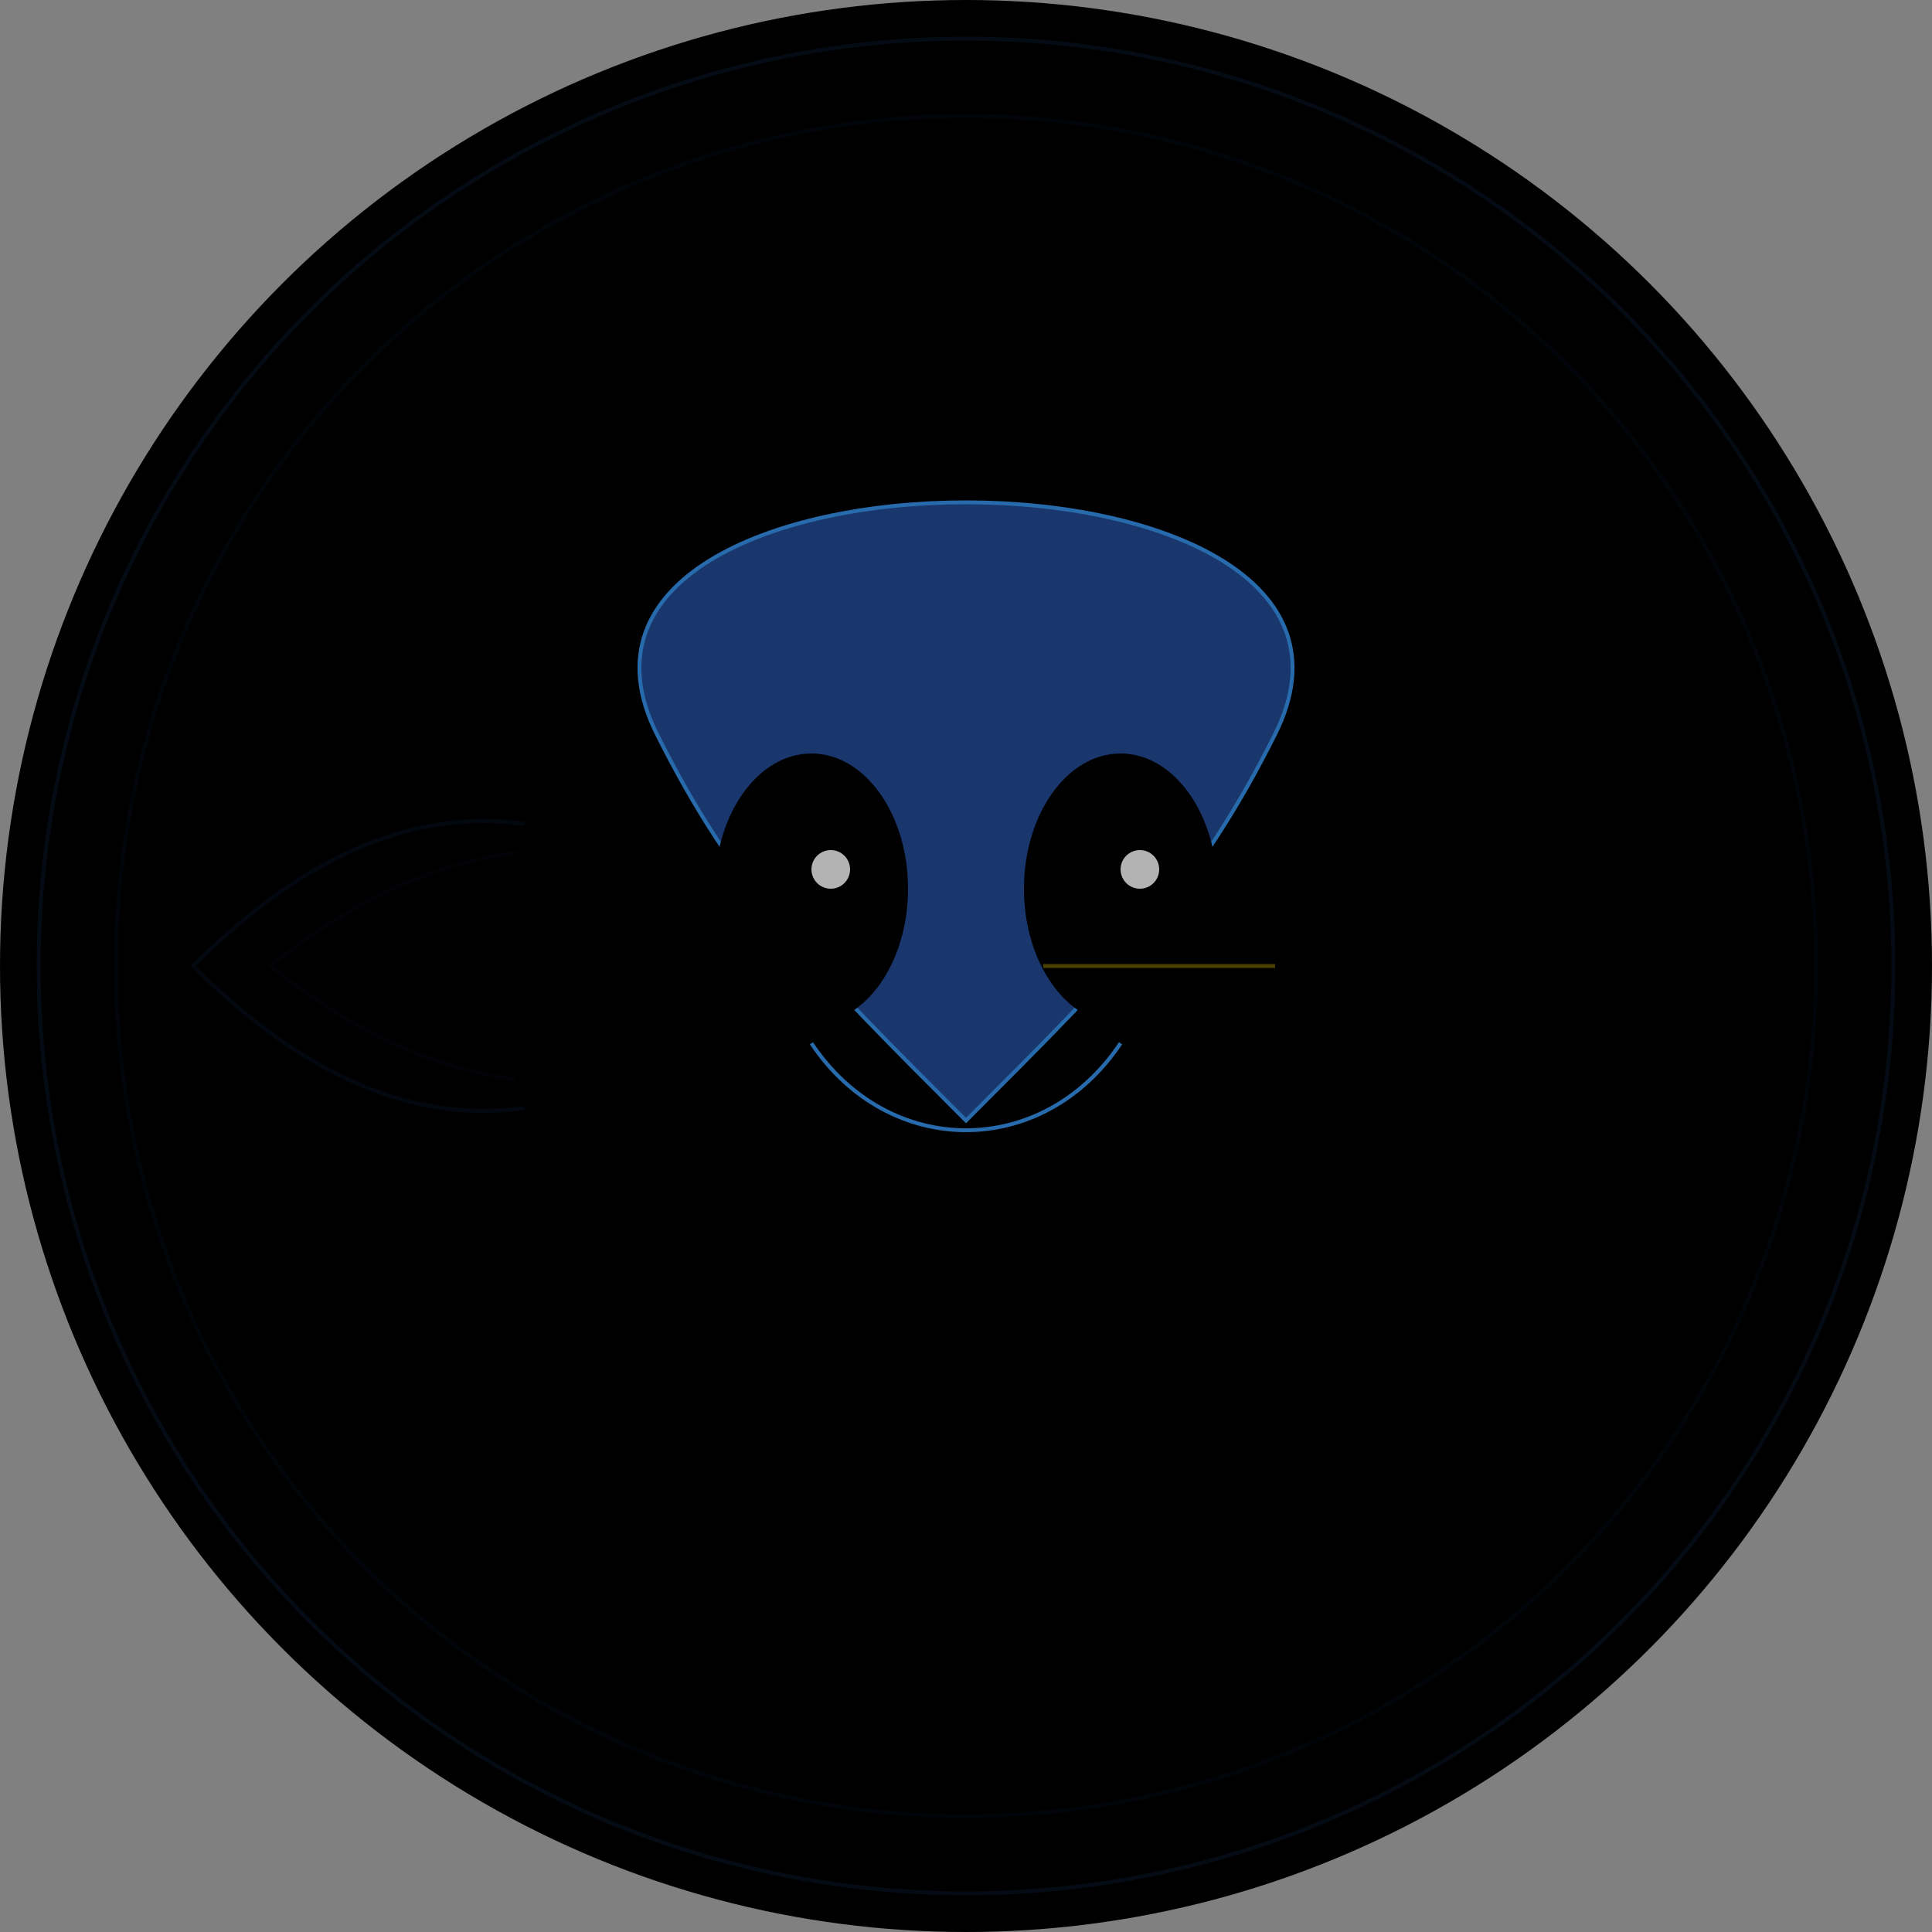 <svg width="500" height="500" viewBox="0 0 500 500" xmlns="http://www.w3.org/2000/svg">
  <rect x="0" y="0" width="500" height="500" fill="#808080" stroke="none"/>
  <defs>
    <radialGradient id="bgGradient" cx="50%" cy="50%" r="50%">
      <stop offset="0%" stopColor="#0B2447" stopOpacity="0"/>
      <stop offset="100%" stopColor="#000000" stopOpacity="0"/>
    </radialGradient>
    
    <radialGradient id="alienGlow" cx="50%" cy="50%" r="70%">
      <stop offset="0%" stopColor="#19376D" stopOpacity="0.8"/>
      <stop offset="100%" stopColor="#0B2447" stopOpacity="0.3"/>
    </radialGradient>
    
    <radialGradient id="eyeGlow" cx="50%" cy="50%" r="50%">
      <stop offset="0%" stopColor="#FFD700"/>
      <stop offset="100%" stopColor="#FFA500"/>
    </radialGradient>
  </defs>

  <circle cx="250" cy="250" r="250" fill="url(#bgGradient)"/>
  
  <g transform="translate(250,250)">
    <path d="M-200,0 C-150,-50 -100,-50 -50,0 C-100,50 -150,50 -200,0Z" 
          fill="none" 
          stroke="#19376D" 
          strokeWidth="2"
          opacity="0.15"/>
    <path d="M-180,0 C-130,-40 -80,-40 -30,0 C-80,40 -130,40 -180,0Z" 
          fill="none" 
          stroke="#0B2447" 
          strokeWidth="2"
          opacity="0.1"/>
  </g>

  <g transform="translate(250,250)">
    <circle cx="0" cy="0" r="120" fill="url(#alienGlow)"/>
    
    <path d="M-80,-60 
             C-100,-100 -50,-120 0,-120
             C50,-120 100,-100 80,-60
             C60,-20 40,0 0,40
             C-40,0 -60,-20 -80,-60Z"
          fill="#19376D"
          stroke="#276BAD"
          strokeWidth="2"/>
    
    <g transform="translate(-40,-20)">
      <ellipse cx="0" cy="0" rx="25" ry="35" fill="#000"/>
      <ellipse cx="0" cy="0" rx="20" ry="30" fill="url(#eyeGlow)"/>
      <circle cx="5" cy="-5" r="5" fill="#FFF" opacity="0.7"/>
    </g>
    <g transform="translate(40,-20)">
      <ellipse cx="0" cy="0" rx="25" ry="35" fill="#000"/>
      <ellipse cx="0" cy="0" rx="20" ry="30" fill="url(#eyeGlow)"/>
      <circle cx="5" cy="-5" r="5" fill="#FFF" opacity="0.7"/>
    </g>
    
    <path d="M-40,20 C-20,50 20,50 40,20"
          fill="none"
          stroke="#276BAD"
          strokeWidth="4"
          strokeLinecap="round"/>
          
    <path d="M80,0 C60,0 40,0 20,0" 
          stroke="#FFD700"
          strokeWidth="2"
          fill="none"
          opacity="0.3"/>
  </g>
  
  <circle cx="250" cy="250" r="240" 
          fill="none" 
          stroke="#19376D" 
          strokeWidth="2"
          opacity="0.2"/>
  <circle cx="250" cy="250" r="220" 
          fill="none" 
          stroke="#0B2447" 
          strokeWidth="2"
          opacity="0.15"/>
</svg>